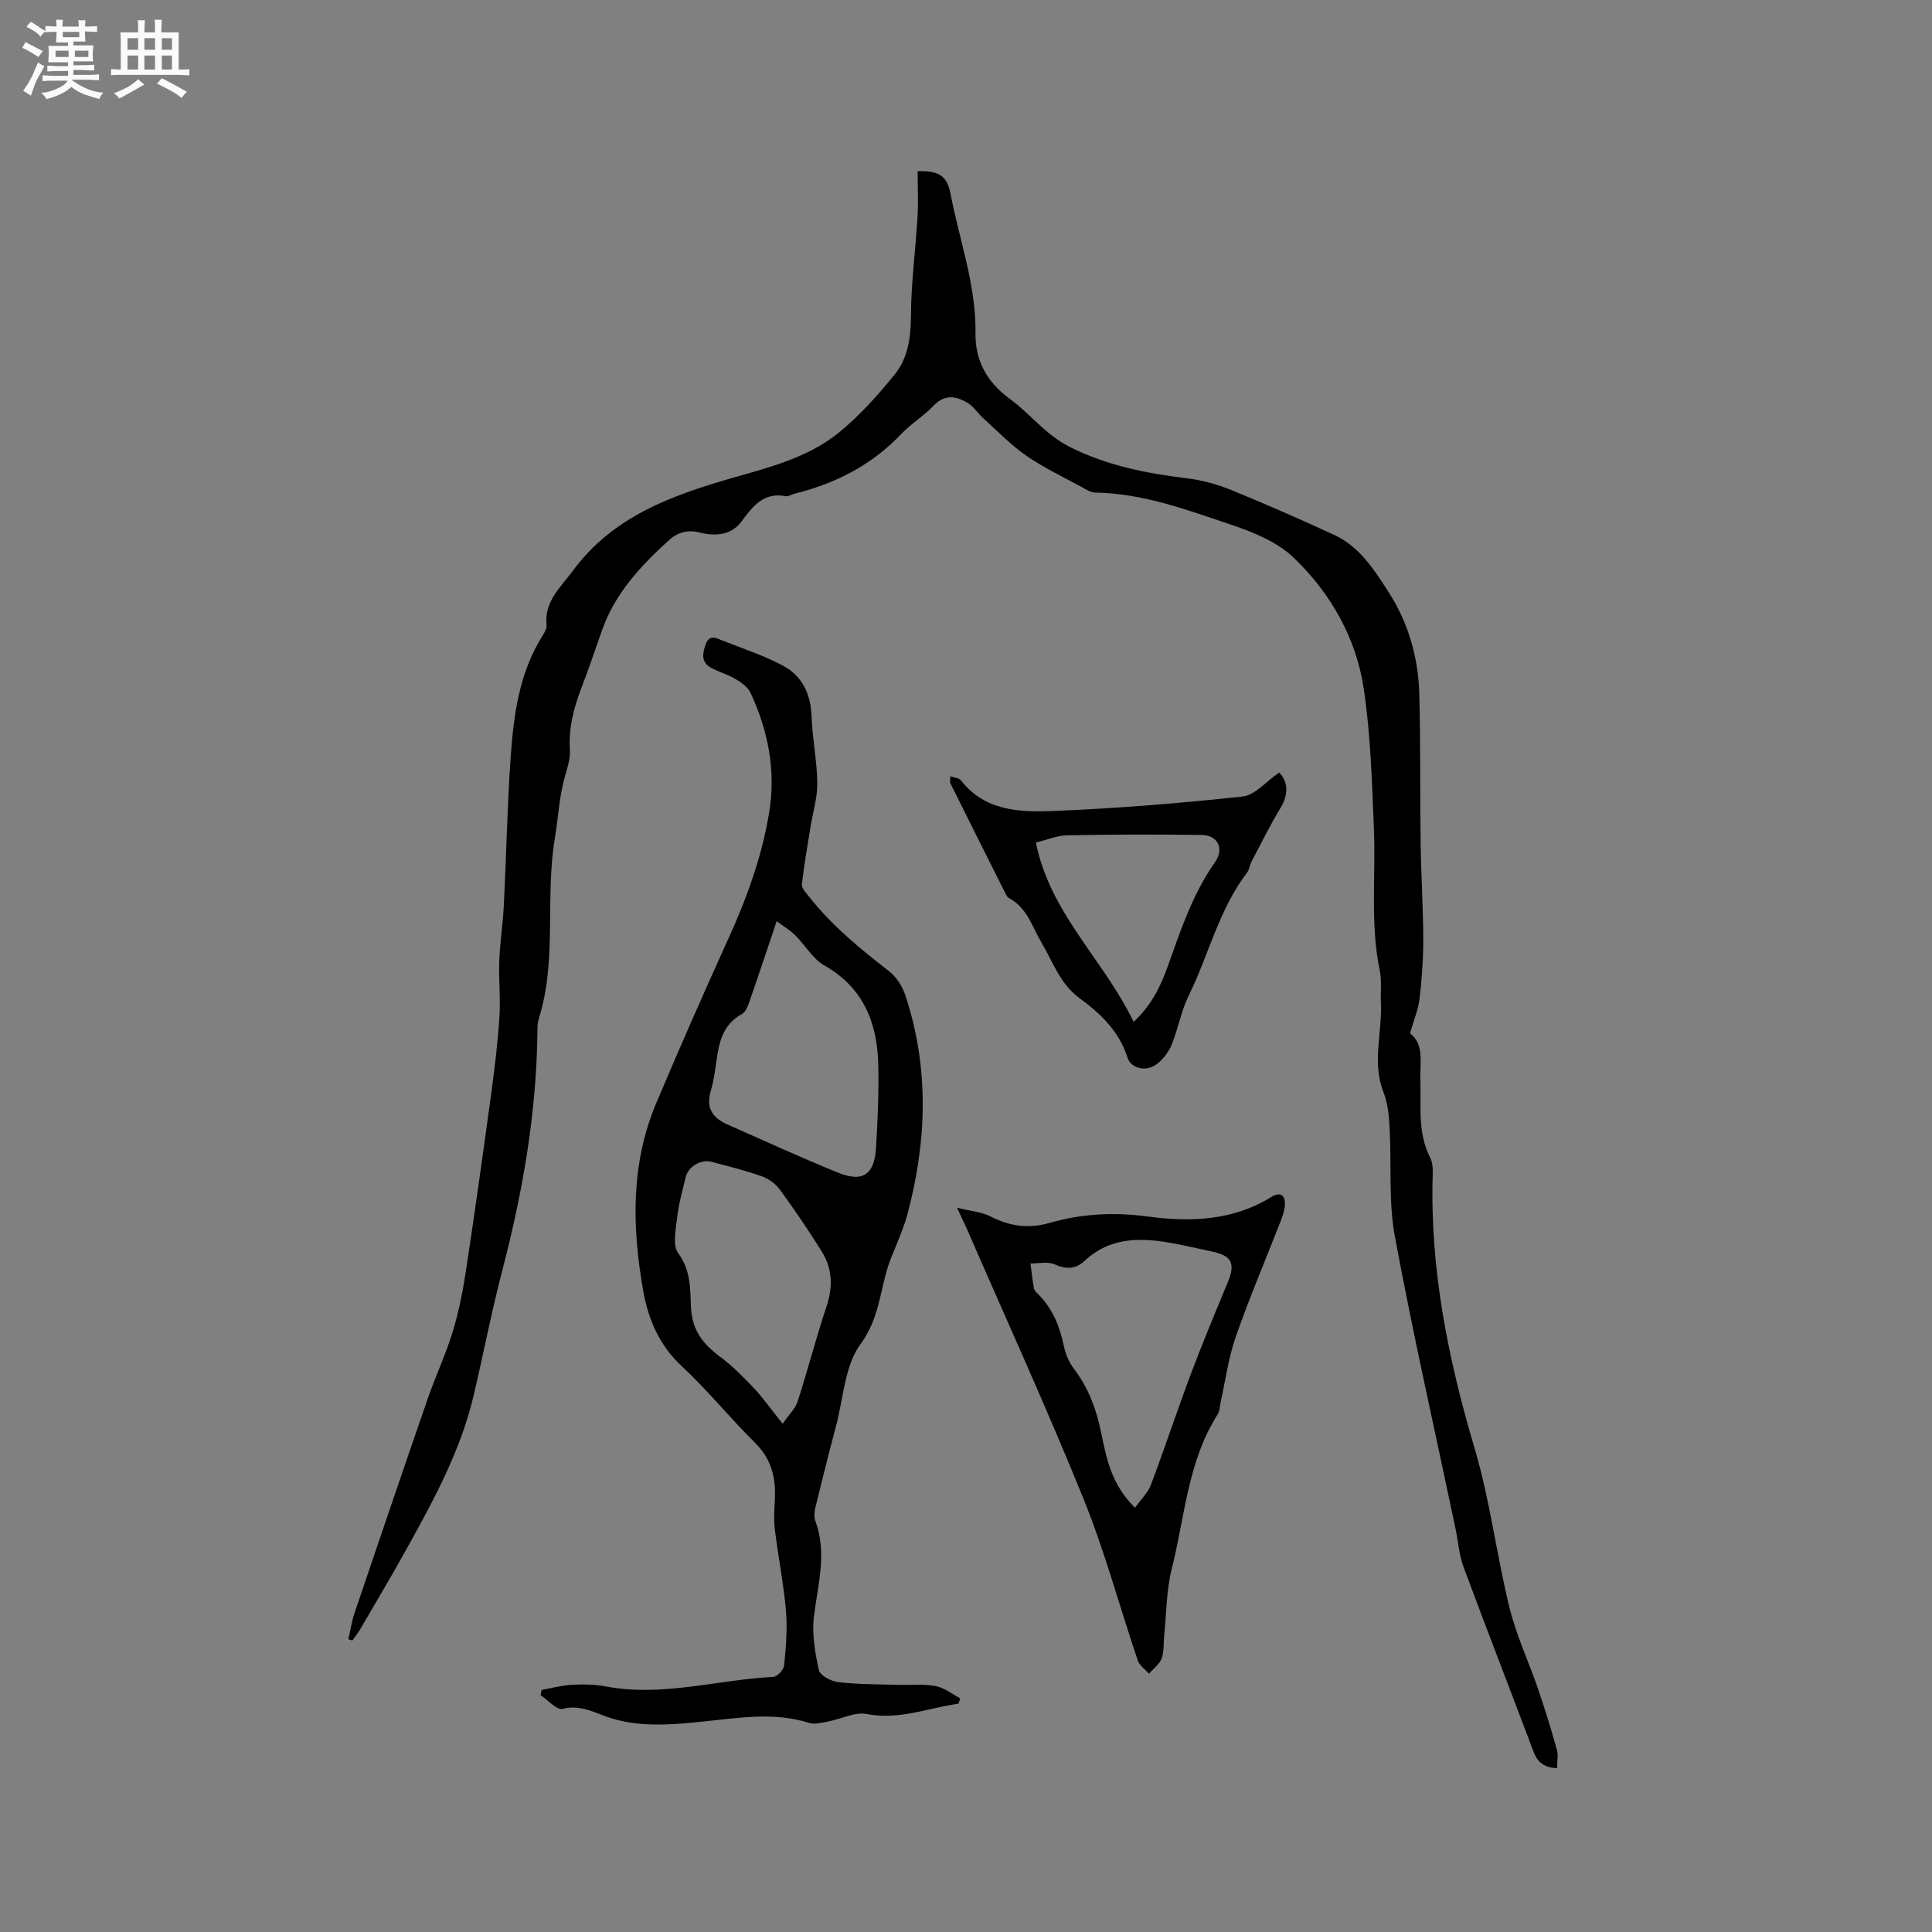 <svg enable-background="new 0 0 400 400" viewBox="0 0 400 400" xmlns="http://www.w3.org/2000/svg"><rect x="0" y="0" width="400" height="400" fill="#808080" stroke="none"/><path d="m6.8 9.5c.6.3 1.3.7 2.1 1.1-.4.4-.7.8-.9 1.2-.7-.4-1.3-.8-1.8-1.1s-1.1-.6-1.6-.8c.2-.4.5-.8.7-1.2.4.2.8.5 1.5.8zm.9 6.9c-.3.6-.5 1.1-.7 1.7s-.4 1.1-.6 1.7c-.6-.4-1.1-.7-1.6-1 .7-1 1.2-1.8 1.5-2.4.3-.5.6-1.1.8-1.7.3-.6.5-1.2.8-1.8.3.3.8.6 1.3.8-.7 1.3-1.2 2.2-1.5 2.7zm.1-11c.4.3 1 .7 1.7 1.1-.5.2-.8.6-1.1 1.1-.5-.6-1-1-1.4-1.2s-.9-.6-1.5-.8c.2-.4.5-.7.9-1.1.5.3.9.6 1.4.9zm10.5 13.1c1 .4 2 .6 3.1.7-.4.4-.7.8-.8 1.3-.9-.2-1.9-.6-3-.9-1-.4-2-.9-2.8-1.6-.5.4-1.1.9-1.9 1.3s-1.9.9-3.3 1.2c-.1-.3-.5-.8-1.1-1.3 1 0 2.1-.3 3.2-.8 1.2-.5 1.9-1 2.3-1.7h-3.2c-.4 0-1 0-2 .1v-1.2c1 0 1.7.1 2 .1h3.3v-1h-2.3c-.2 0-.9 0-2 .1v-1.2c1.2 0 1.9.1 2 .1h2.3v-.8h-4.1c0-.7.1-1.2.1-1.6 0-.5 0-1.1-.1-1.8h4.1v-.7h-2.5c0-.6.1-1.1.1-1.6v-.6h-.5c-.4 0-1 0-1.8.1v-1.3c1.2 0 1.9.1 2.1.1h.2c0-.3 0-.8-.1-1.4h1.4c0 .6-.1 1-.1 1.4h3.4c0-.4 0-.8-.1-1.3h1.5c0 .4-.1.9-.1 1.3.7 0 1.5 0 2.5-.1v1.2c-1 0-1.8-.1-2.5-.1v.6c0 .3 0 .8.1 1.5h-2.5v.8h4.1c0 .7-.1 1.3-.1 1.8s0 1 .1 1.5h-4.1v.8h1.4c.8 0 1.8 0 2.9-.1v1.2c-1 0-1.9-.1-2.8-.1h-1.5v1h3.2c.3 0 1 0 2.1-.1v1.2c-1.1 0-1.8-.1-2.1-.1h-3.4l-.1.1c1.4 1 2.4 1.5 3.4 1.9zm-4.1-6.7v-1.3h-2.7v1.3zm2.2-4.1v-1.1h-3.4v1.1zm1.9 4.1v-1.3h-2.8v1.3z" fill="#fafafb"/><path d="m37 6.7v2.3 5.4c1 0 1.8 0 2.2-.1v1.3c-.6 0-1.5-.1-2.5-.1h-11.9c-.7 0-1.3 0-1.8.1v-1.3c.5 0 1.1.1 2 .1v-5.2c0-1 0-1.8-.1-2.5h3.7c0-1.3 0-2.1-.1-2.5h1.5c0 .4-.1 1.3-.1 2.5h2.2c0-1.2 0-2.1-.1-2.6h1.5c0 .4-.1 1.3-.1 2.6zm-12.3 13.7c-.3-.4-.7-.8-1.1-1.1 1.1-.4 2.1-.9 2.9-1.3.8-.5 1.5-1 2.1-1.6.4.4.9.8 1.3 1.1-2.5 1.4-4.2 2.4-5.2 2.9zm3.9-10.1v-2.4h-2.2v2.4zm0 4.1v-2.9h-2.2v2.9zm3.5-4.1v-2.4h-2.2v2.4zm0 4.1v-2.9h-2.2v2.9zm.4 2.9 1-1.1c.6.3 1.4.7 2.5 1.3s2 1.1 2.7 1.5c-.4.4-.8.8-1.1 1.3-.8-.8-2.5-1.7-5.1-3zm3.1-7v-2.4h-2.1v2.4zm0 4.1v-2.9h-2.1v2.9z" fill="#fafafb"/><g fill="#000001"><path d="m72.13 339.37c.42-1.83.69-3.71 1.29-5.47 5.02-14.84 10.07-29.67 15.19-44.47 1.62-4.68 3.76-9.18 5.18-13.91 1.28-4.24 2.11-8.64 2.77-13.02 1.84-12.14 3.53-24.29 5.19-36.46.7-5.14 1.32-10.31 1.65-15.49.25-3.87-.18-7.78-.03-11.66.14-3.8.75-7.57.94-11.37.51-10.16.7-20.34 1.4-30.49.61-8.89 1.75-17.73 6.69-25.54.39-.61.83-1.4.76-2.05-.51-4.94 2.88-7.8 5.46-11.29 8.3-11.24 20.44-15.59 33.09-19.22 7.74-2.22 15.69-4.23 22.04-9.43 4.28-3.51 8.07-7.73 11.55-12.06 2.68-3.34 3.28-7.54 3.3-11.98.03-6.85.96-13.7 1.36-20.56.19-3.15.03-6.32.03-9.46 4.53-.1 6.1 1.01 6.81 4.7 1.84 9.62 5.32 18.9 5.17 28.96-.08 5.35 2.25 9.96 7.06 13.45 4.27 3.1 7.44 7.46 12.43 9.97 7.76 3.9 15.93 5.49 24.38 6.52 3.09.38 6.21 1.25 9.11 2.42 7.15 2.92 14.23 6.04 21.25 9.27 5.25 2.41 8.28 7.17 11.25 11.78 4.17 6.46 6.22 13.71 6.41 21.35.26 10.27.13 20.55.27 30.82.09 6.57.52 13.14.54 19.7.01 4.12-.28 8.26-.76 12.35-.26 2.25-1.19 4.43-1.98 7.22 2.98 2.24 2.03 5.94 2.15 9.64.16 5.38-.62 10.97 2.03 16.1.5.97.56 2.26.52 3.4-.62 19.49 3.17 38.23 8.69 56.84 3.18 10.72 4.51 21.97 7.19 32.86 1.43 5.81 4.03 11.34 5.98 17.03 1.4 4.1 2.67 8.24 3.84 12.41.32 1.14.05 2.44.05 3.87-2.56-.14-4.02-1.14-4.87-3.41-4.81-12.78-9.77-25.5-14.51-38.3-.94-2.54-1.11-5.37-1.68-8.06-4.22-20.09-8.78-40.12-12.52-60.29-1.35-7.3-.68-14.96-1.09-22.45-.14-2.5-.35-5.13-1.26-7.41-2.46-6.18-.25-12.39-.55-18.56-.11-2.21.21-4.49-.23-6.63-2.01-9.67-.82-19.44-1.21-29.15-.39-9.72-.67-19.52-2.09-29.12-1.57-10.63-6.86-19.93-14.58-27.31-3.36-3.21-8.24-5.2-12.77-6.73-9.2-3.09-18.37-6.55-28.31-6.7-.88-.01-1.78-.61-2.6-1.06-3.9-2.13-7.97-4.04-11.61-6.56-3.24-2.24-6.02-5.15-8.97-7.81-1.09-.98-1.91-2.35-3.13-3.09-2.39-1.46-4.77-1.93-7.12.54-2.03 2.14-4.66 3.72-6.69 5.86-6.11 6.42-13.59 10.26-22.09 12.35-.61.15-1.26.64-1.8.53-4.58-.9-6.81 2.03-9.15 5.19-2.16 2.91-5.47 3.14-8.68 2.32-2.58-.65-4.62-.01-6.43 1.64-5.83 5.31-11.15 11.01-13.82 18.67-1.39 4-2.77 8-4.28 11.96-1.56 4.09-2.64 8.21-2.35 12.68.11 1.73-.44 3.56-.95 5.26-1.26 4.26-1.43 8.69-2.15 12.99-2.09 12.45.5 25.27-3.35 37.51-.22.7-.27 1.47-.27 2.2-.13 16.98-3.01 33.54-7.29 49.93-2.24 8.57-3.9 17.29-5.94 25.92-2.67 11.26-8.12 21.33-13.67 31.34-3.13 5.64-6.42 11.19-9.67 16.76-.51.88-1.15 1.69-1.74 2.53-.29-.05-.56-.16-.83-.27z"/><path d="m198.44 352.73c-6.29.88-12.29 3.44-18.99 2.14-2.47-.48-5.3 1.04-7.98 1.54-1.31.25-2.81.67-3.99.29-7.24-2.29-14.5-1.03-21.74-.29-6.35.65-12.68 1.25-18.93-.58-3.37-.99-6.38-3.04-10.33-2.03-1.19.31-3.01-1.81-4.54-2.81.06-.37.12-.73.18-1.1 2.09-.38 4.17-.96 6.27-1.07 2.31-.13 4.7-.1 6.97.33 11.75 2.24 23.15-1.38 34.72-1.97.83-.04 2.19-1.48 2.27-2.37.36-3.77.7-7.61.37-11.37-.49-5.65-1.63-11.25-2.31-16.89-.26-2.19-.04-4.44.04-6.66.15-4.31-.91-8-4.14-11.19-5.2-5.14-9.82-10.88-15.16-15.85-4.64-4.32-6.91-9.63-7.96-15.5-2.35-13.2-2.65-26.38 2.71-39.04 4.78-11.29 9.7-22.53 14.78-33.7 3.88-8.52 7.08-17.22 8.58-26.49 1.4-8.66-.24-16.88-3.89-24.72-.56-1.19-1.94-2.14-3.15-2.85-1.63-.96-3.54-1.44-5.17-2.4-1.95-1.15-1.59-2.98-.93-4.79.74-2.02 2.12-1.29 3.38-.78 4.29 1.72 8.76 3.14 12.79 5.35 3.82 2.1 5.57 5.8 5.73 10.34.17 4.62 1.13 9.22 1.19 13.84.04 3.06-.93 6.13-1.42 9.19-.63 3.94-1.33 7.87-1.77 11.83-.08.73.8 1.64 1.37 2.37 4.75 6.06 10.62 10.89 16.67 15.57 1.53 1.18 2.77 3.15 3.39 5.01 5 15.14 4.46 30.38.34 45.62-.41 1.52-1.01 3-1.57 4.48-.79 2.08-1.77 4.09-2.42 6.21-1.65 5.34-1.89 10.8-5.63 15.88-3.27 4.45-3.54 11.13-5.05 16.85-1.49 5.63-2.91 11.27-4.29 16.93-.22.9-.34 1.99-.03 2.81 2.47 6.63.55 13.1-.27 19.69-.46 3.66.2 7.56 1 11.22.24 1.11 2.54 2.33 4.02 2.5 4.06.47 8.18.43 12.27.56 2.63.08 5.32-.22 7.87.25 1.81.33 3.43 1.66 5.13 2.54-.13.38-.26.75-.38 1.11zm-37.64-162.01c-2 5.94-3.72 11.14-5.52 16.31-.37 1.06-.82 2.45-1.66 2.91-3.97 2.16-4.76 5.85-5.3 9.8-.29 2.09-.6 4.21-1.19 6.22-1.02 3.43.47 5.51 3.41 6.82 7.61 3.38 15.2 6.83 22.9 9.98 5.15 2.11 7.6.47 7.93-5.09.34-5.81.62-11.64.46-17.44-.24-8.59-3.13-15.8-11.18-20.36-2.39-1.36-3.93-4.17-5.98-6.2-1.02-1.03-2.31-1.79-3.87-2.95zm1.24 104.05c1.31-1.9 2.63-3.13 3.11-4.63 2.11-6.54 3.82-13.21 5.99-19.73 1.34-4.02 1.19-7.77-.99-11.28-2.73-4.39-5.66-8.67-8.7-12.85-.88-1.2-2.34-2.25-3.75-2.75-3.38-1.19-6.88-2.07-10.36-2.98-2.22-.58-4.84.96-5.37 3.13-.67 2.77-1.45 5.55-1.77 8.38-.29 2.49-1 5.78.22 7.41 2.64 3.54 2.47 7.42 2.64 11.18.21 4.67 2.43 7.58 5.95 10.19 2.6 1.93 4.92 4.28 7.16 6.64 1.86 2 3.45 4.27 5.87 7.29z"/><path d="m198.13 250.04c2.89.72 5.11.88 6.94 1.81 3.98 2.04 7.88 2.59 12.24 1.34 6.66-1.92 13.36-2.26 20.36-1.32 8.76 1.17 17.58.89 25.55-4.05 1.9-1.18 3.03-.31 2.78 1.94-.1.93-.39 1.87-.73 2.75-3.15 8.08-6.56 16.07-9.42 24.26-1.53 4.36-2.13 9.04-3.14 13.58-.18.82-.17 1.78-.59 2.45-6.24 9.78-6.8 21.26-9.53 32.06-1.12 4.45-1.08 9.2-1.56 13.81-.16 1.58.01 3.27-.53 4.71-.45 1.21-1.72 2.11-2.62 3.15-.79-.91-1.96-1.7-2.32-2.76-3.77-11.13-6.81-22.54-11.21-33.4-7.62-18.81-16.06-37.3-24.16-55.92-.51-1.15-1.06-2.26-2.06-4.41zm36.86 62.13c1.24-1.75 2.68-3.12 3.31-4.8 2.87-7.61 5.41-15.35 8.28-22.96 2.41-6.42 5.06-12.75 7.68-19.08 1.5-3.62.74-5.32-2.99-6.13-2.69-.59-5.36-1.21-8.06-1.72-6.7-1.27-13.2-1.55-18.71 3.62-1.77 1.66-3.78 1.74-6.15.67-1.41-.64-3.32-.16-5-.18.23 1.72.4 3.45.71 5.16.09.46.57.89.94 1.26 2.94 2.96 4.41 6.59 5.25 10.63.35 1.7 1.11 3.47 2.16 4.85 2.95 3.89 4.56 8.22 5.54 12.97 1.1 5.31 2.07 10.81 7.04 15.71z"/><path d="m264.84 159.95c1.91 1.9 1.93 4.59.29 7.3-2.17 3.59-4.03 7.37-5.99 11.09-.39.74-.46 1.69-.96 2.34-5.84 7.65-7.94 17.07-12.1 25.51-1.57 3.18-2.15 6.84-3.52 10.14-.65 1.57-1.86 3.14-3.24 4.11-2.13 1.5-5.18.74-5.87-1.44-1.73-5.48-5.61-9.17-9.98-12.37-4-2.94-5.45-7.43-7.8-11.4-1.97-3.32-3-7.31-6.8-9.31-.33-.18-.55-.64-.74-1.01-3.8-7.57-7.59-15.14-11.36-22.73-.12-.24-.02-.6-.02-1.46.88.31 1.81.35 2.18.82 4.95 6.39 12.18 6.64 19.08 6.37 13.1-.53 26.19-1.59 39.23-3 2.6-.28 4.9-3.12 7.6-4.96zm-30.14 51.62c3.78-3.5 5.65-7.5 7.14-11.69 2.63-7.38 5.1-14.8 9.68-21.32 1.99-2.83.64-5.64-2.69-5.69-9.29-.13-18.59-.11-27.89.07-2.11.04-4.2.95-6.47 1.5 2.94 14.7 14.06 24.25 20.23 37.13z"/></g></svg>